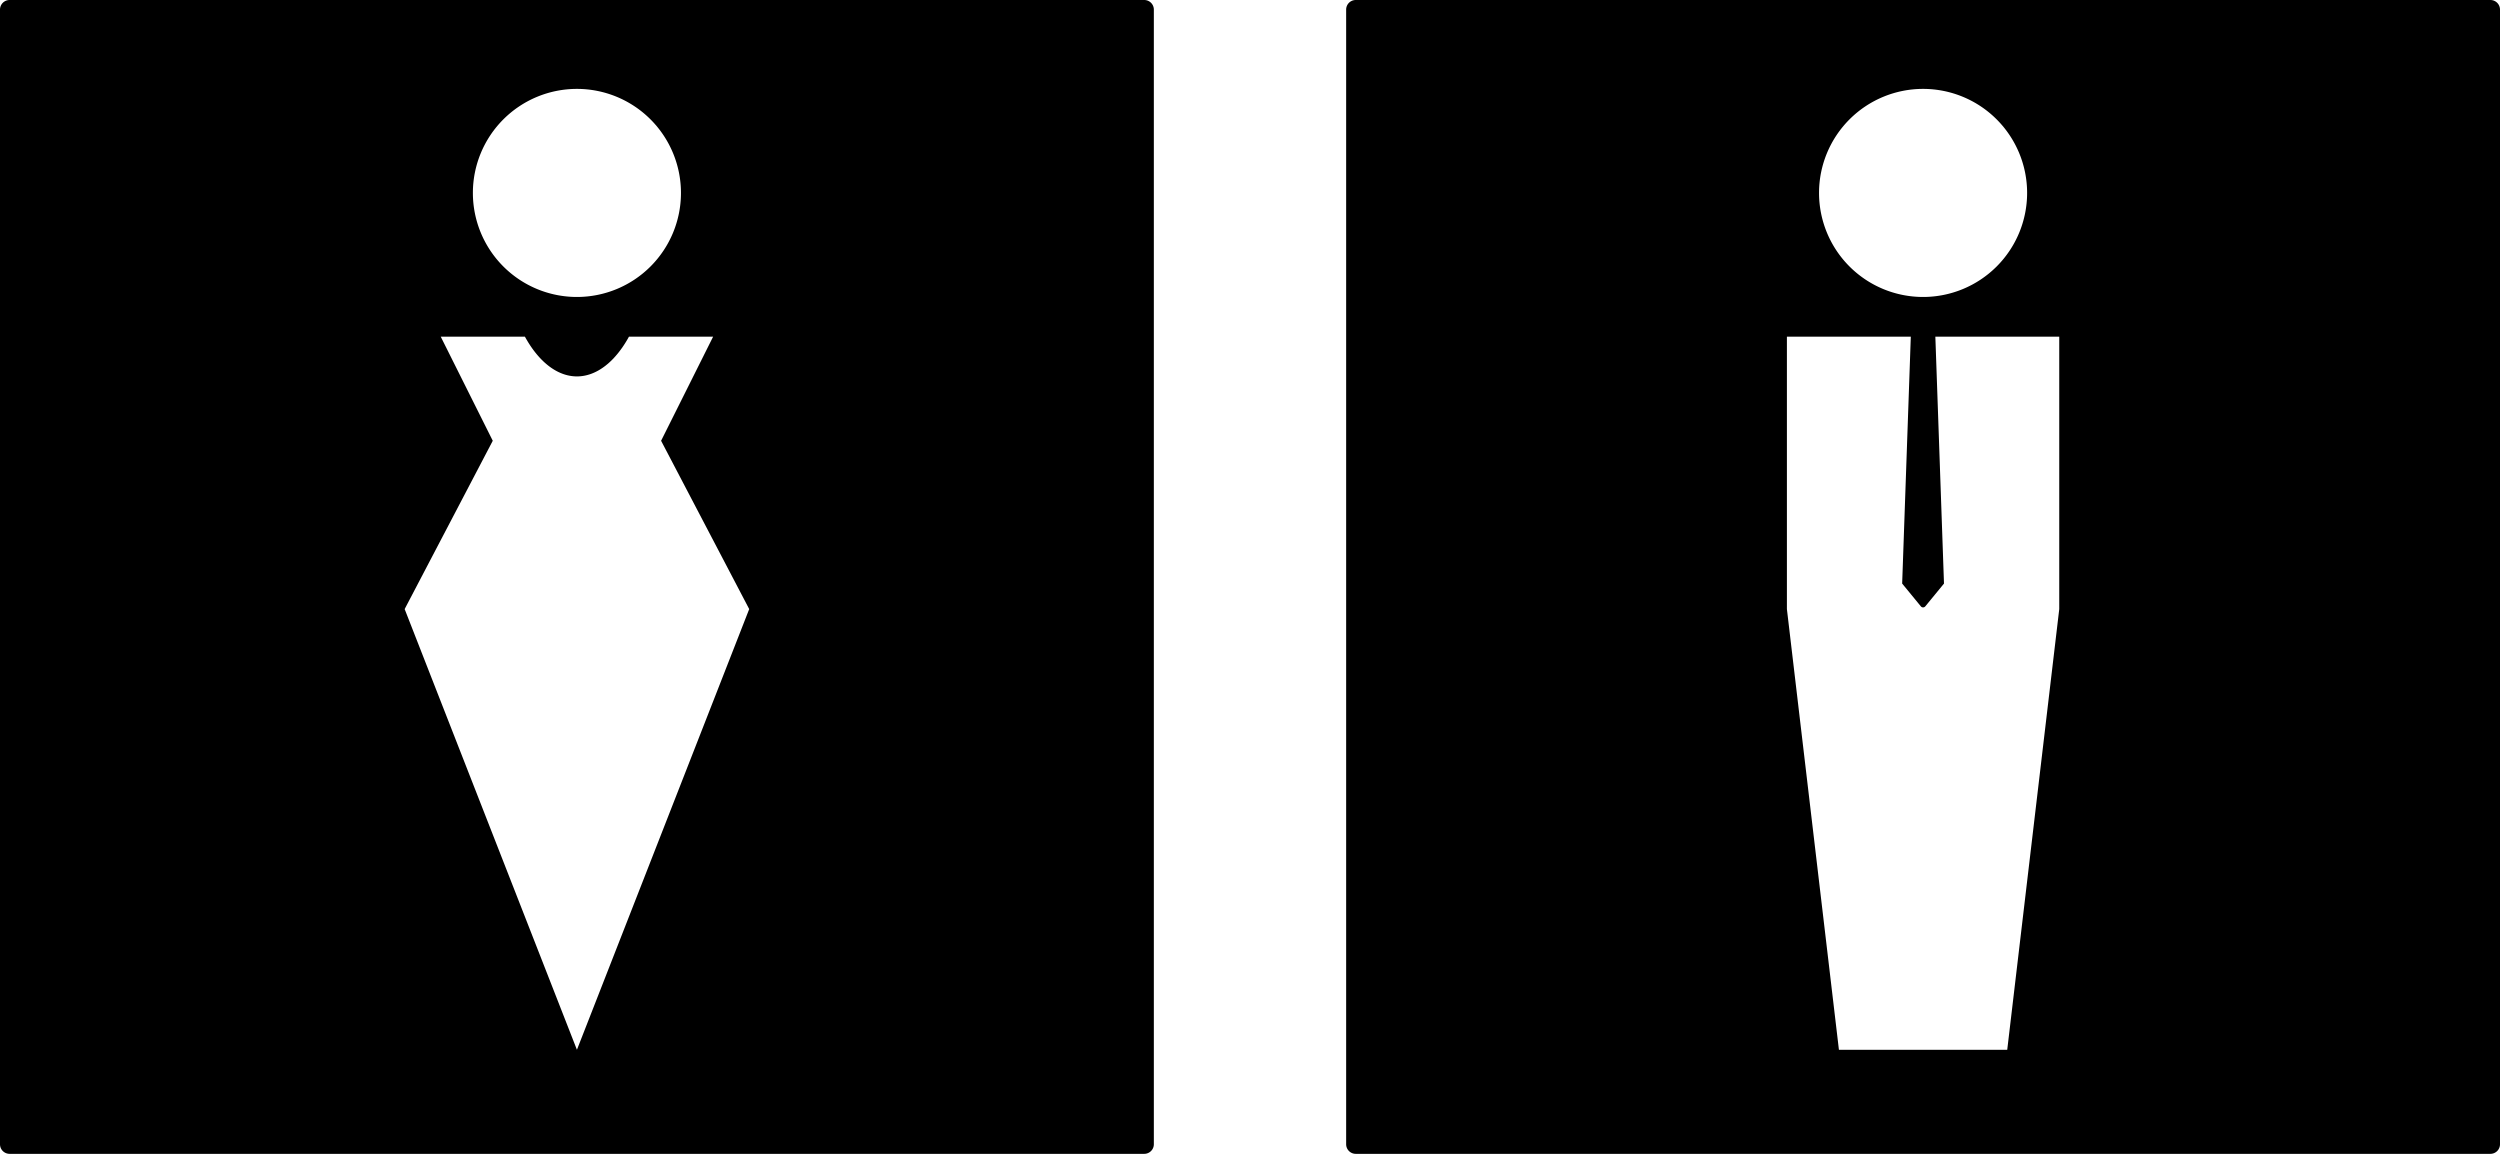 <svg xmlns="http://www.w3.org/2000/svg" width="260mm" height="120mm" viewBox="0 0 737.008 340.157">
  <g id="Schilder">
      <g id="T-01_M">
        <path fill="#000000" stroke="none" d="M396.85,2.835V337.323a2.835,2.835,0,0,0,2.835,2.834H734.173a2.834,2.834,0,0,0,2.835-2.834V2.835A2.835,2.835,0,0,0,734.173,0H399.685A2.835,2.835,0,0,0,396.85,2.835ZM566.929,26.206A30.67,30.67,0,1,1,536.26,56.875a30.67,30.67,0,0,1,30.669-30.669Zm40.145,153.353L591.74,309.478H542.119L526.784,179.559v-80.3H563.31l-2.546,72.779,5.513,6.718a.844.844,0,0,0,1.187.117.924.924,0,0,0,.117-.117l5.513-6.718-2.546-72.779h36.526Z"/>
      </g>
      <g id="T-01_W">
        <path fill="#000000" stroke="none" d="M0,2.835V337.323a2.834,2.834,0,0,0,2.835,2.834H337.323a2.834,2.834,0,0,0,2.834-2.834V2.835A2.834,2.834,0,0,0,337.323,0H2.835A2.835,2.835,0,0,0,0,2.835ZM170.079,26.206a30.67,30.67,0,1,1-30.67,30.669,30.669,30.669,0,0,1,30.67-30.669Zm0,283.272L119.293,179.559l25.975-49.619L129.934,99.258h24.812l.4.708.408.69.417.67.425.651.433.631.442.61.449.589.457.568.464.546.471.525.477.5.484.48.489.457.5.434.5.411.506.387.511.363.515.339.52.315.523.291.528.266.531.24.533.216.536.192.538.166.54.141.542.115.543.09.544.065.546.04.545.013.545-.012.544-.037.545-.063.543-.088.542-.114.54-.139.539-.164.536-.189.533-.215.531-.24.528-.264.524-.288.52-.314.514-.337.511-.36.507-.386.5-.408.5-.432.49-.456.484-.478.478-.5.47-.525.465-.545.457-.566.45-.588.442-.608.435-.629.426-.648.418-.668.408-.689.4-.707.029-.052h24.813l-15.335,30.682,25.975,49.619Z"/>
      </g>
    </g>
</svg>
